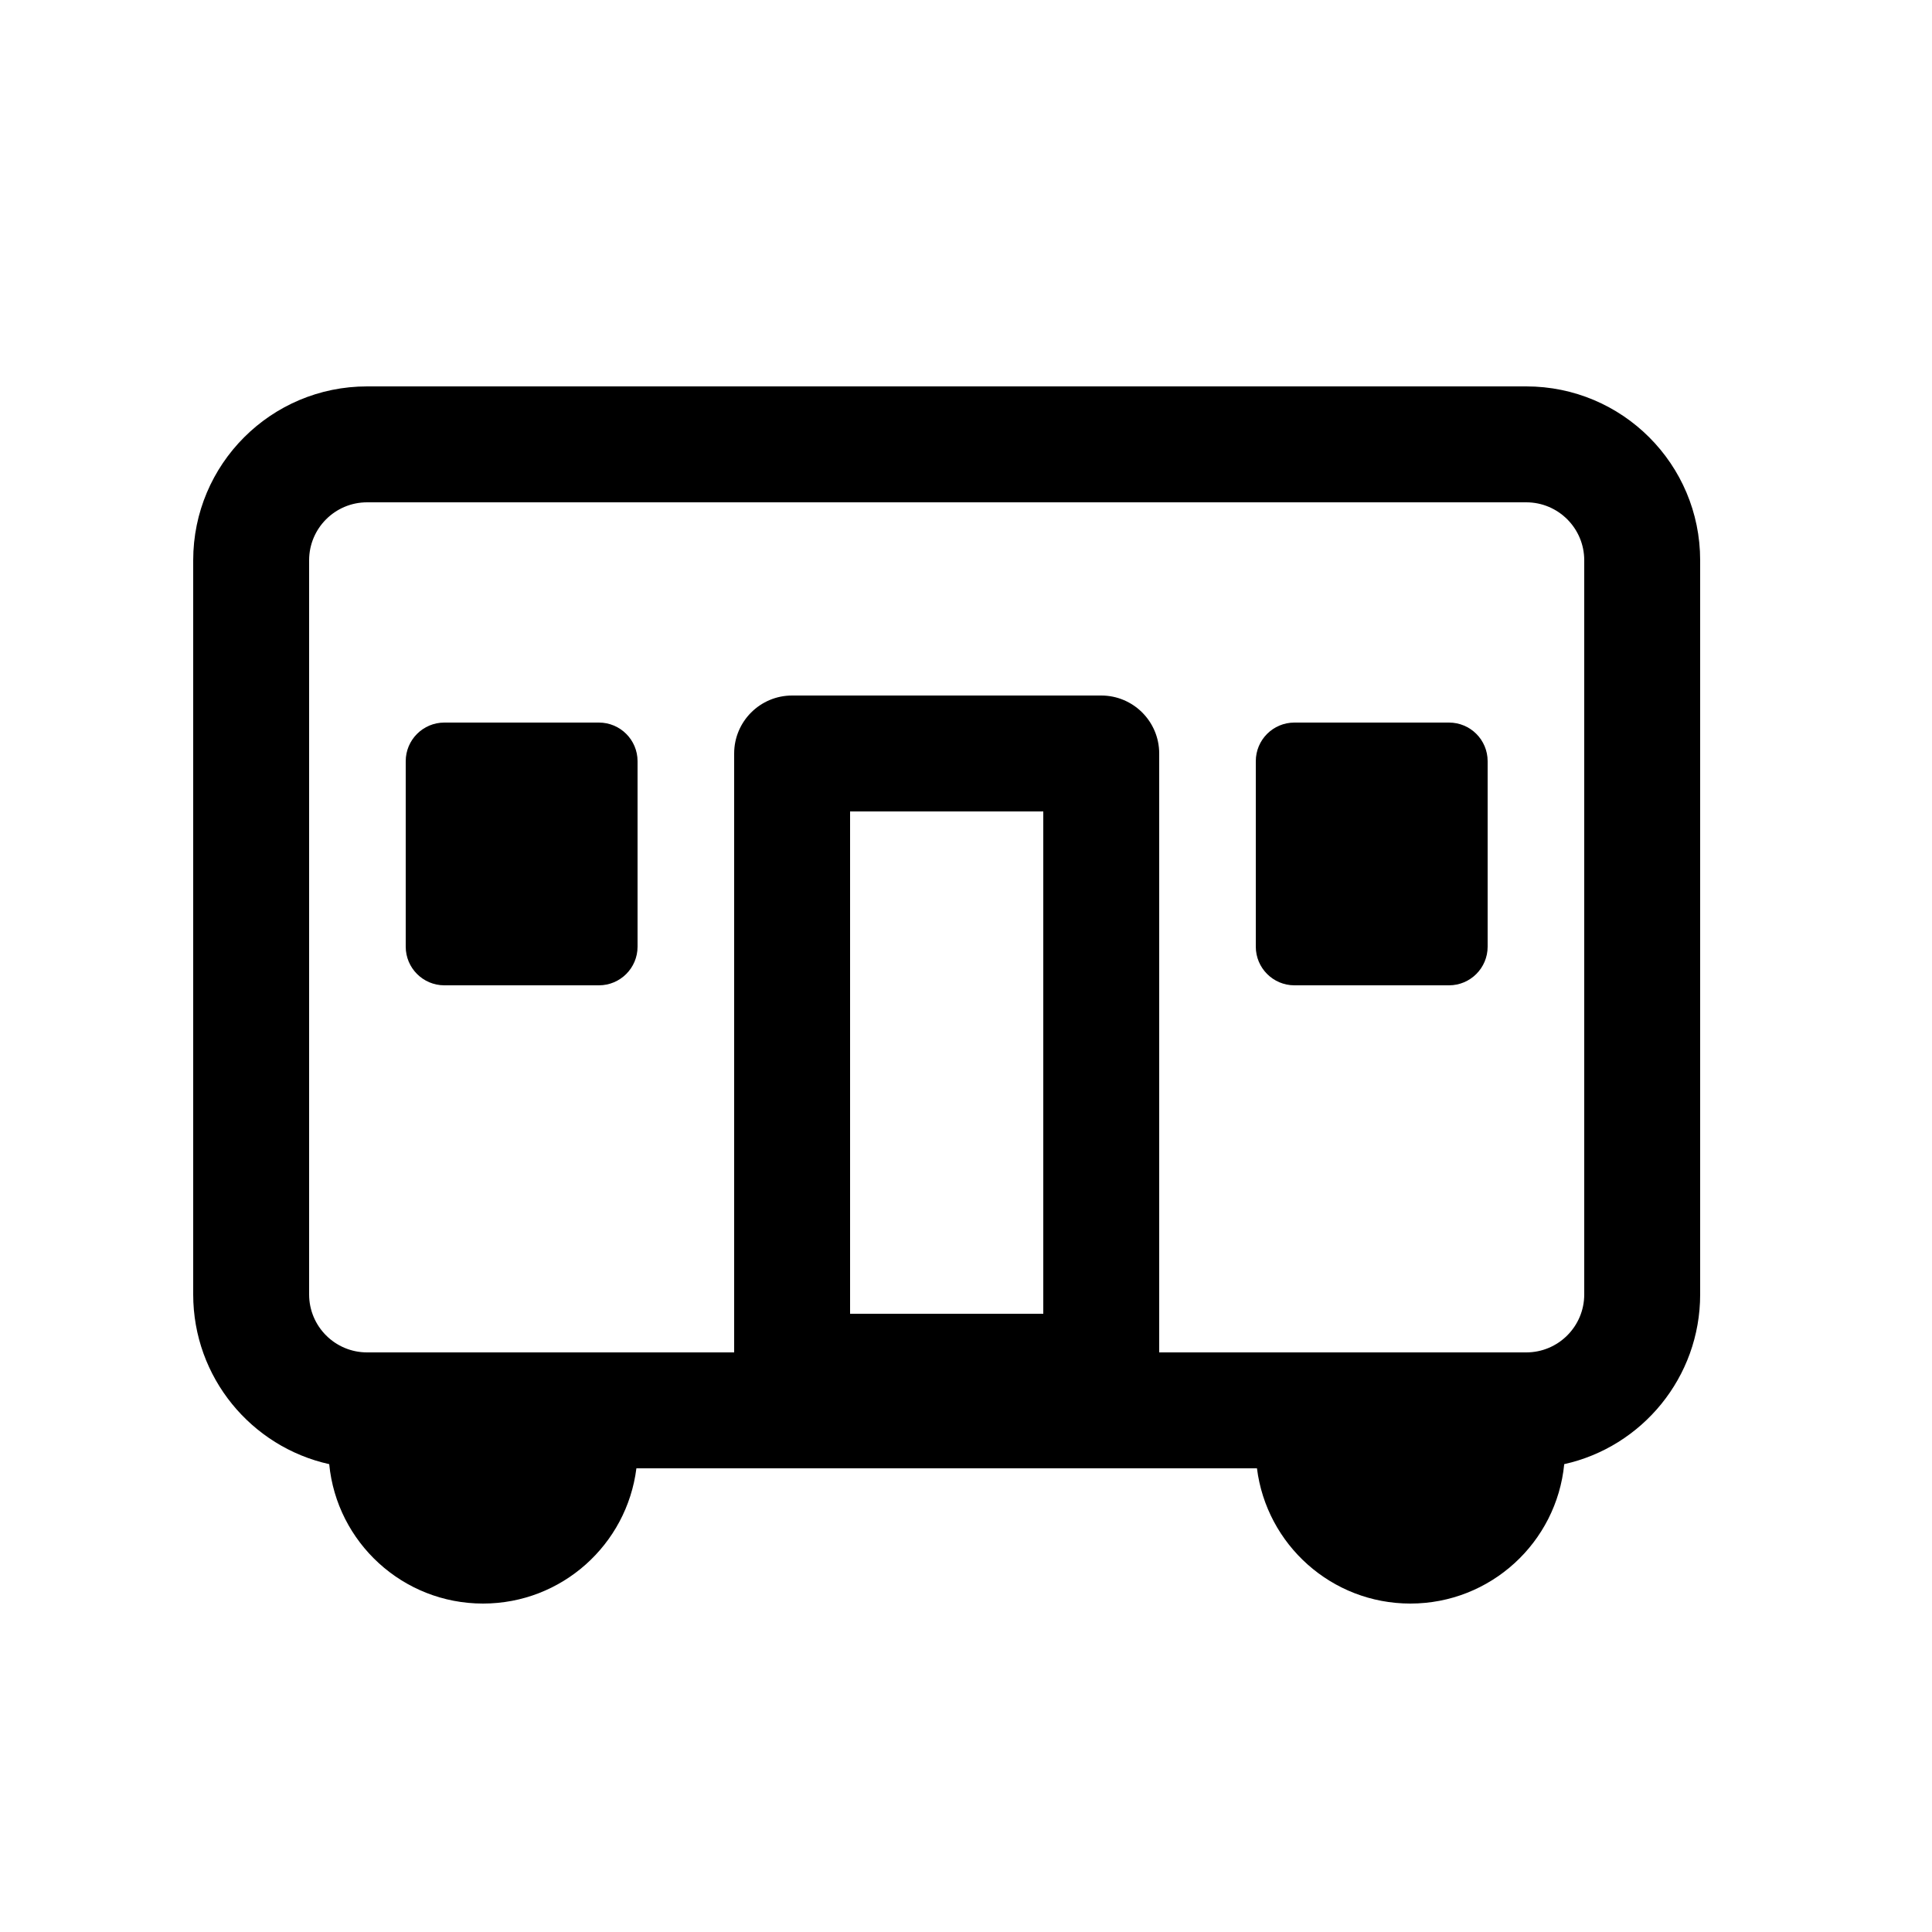 <svg width="25" height="25" viewBox="0 0 25 25" fill="none" xmlns="http://www.w3.org/2000/svg">
<path d="M16.25 9.85C16.25 9.573 16.474 9.35 16.75 9.35H18.75C19.026 9.35 19.25 9.573 19.25 9.85V12.25C19.25 12.526 19.026 12.75 18.75 12.75H16.75C16.474 12.75 16.25 12.526 16.25 12.25V9.85Z" fill="black"/>
<path d="M5.75 9.35C5.474 9.35 5.25 9.574 5.25 9.85V12.25C5.25 12.526 5.474 12.75 5.75 12.75H7.75C8.026 12.75 8.25 12.526 8.25 12.25V9.85C8.25 9.574 8.026 9.35 7.75 9.35H5.75Z" fill="black"/>
<path fill-rule="evenodd" clip-rule="evenodd" d="M4.75 5C3.507 5 2.5 6.007 2.5 7.25V16.75C2.5 17.824 3.253 18.723 4.26 18.946C4.358 19.959 5.212 20.75 6.25 20.75C7.27 20.75 8.111 19.987 8.235 19H16.265C16.389 19.987 17.23 20.75 18.25 20.75C19.288 20.75 20.142 19.959 20.241 18.946C21.247 18.723 22 17.824 22 16.75V7.25C22 6.007 20.993 5 19.75 5H4.75ZM4 7.25C4 6.836 4.336 6.5 4.75 6.5H19.75C20.164 6.5 20.5 6.836 20.5 7.25V16.75C20.5 17.164 20.164 17.5 19.75 17.5H15V9.75C15 9.336 14.664 9 14.25 9H10.25C9.836 9 9.5 9.336 9.5 9.75V17.5H4.75C4.336 17.5 4 17.164 4 16.75V7.25ZM11 17V10.5H13.5V17H11Z" fill="black"/>
</svg>
